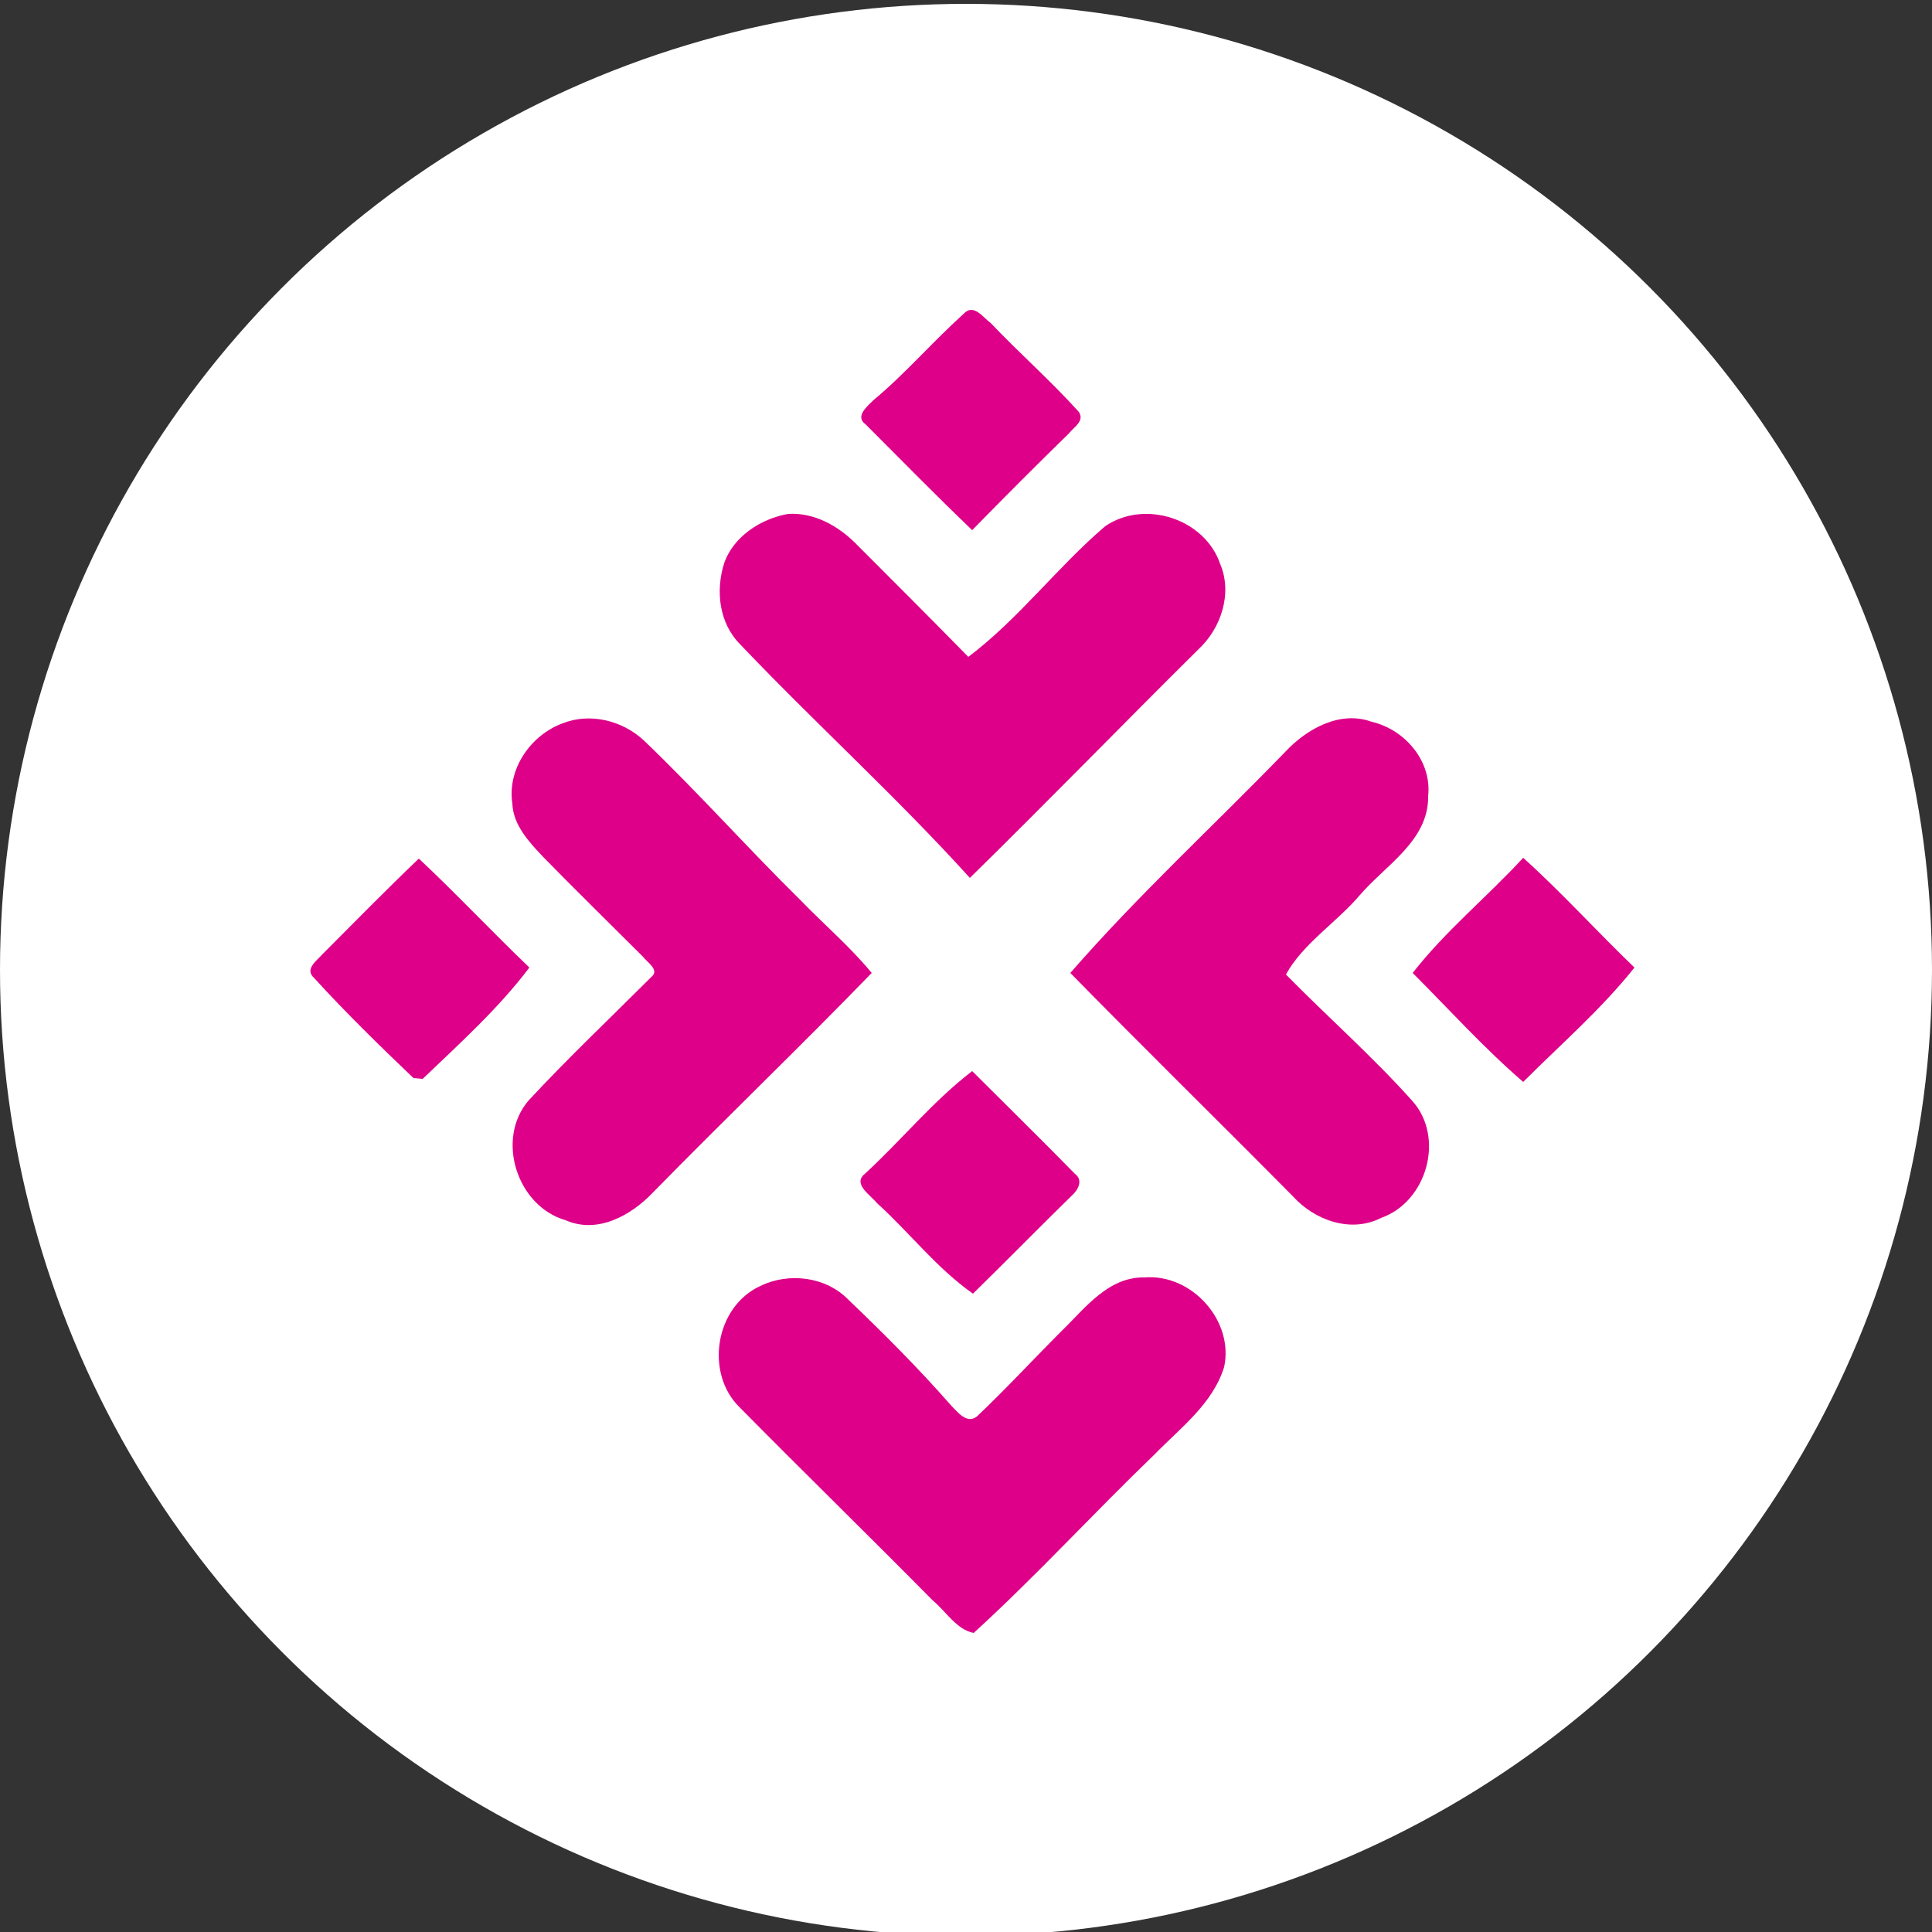<?xml version="1.0" encoding="utf-8"?>
<!-- Generator: Adobe Illustrator 26.0.3, SVG Export Plug-In . SVG Version: 6.00 Build 0)  -->
<svg version="1.1" id="Layer_1" xmlns="http://www.w3.org/2000/svg" xmlns:xlink="http://www.w3.org/1999/xlink" x="0px" y="0px"
	 viewBox="0 0 250 250" style="enable-background:new 0 0 250 250;" xml:space="preserve">
<rect x="0" y="0" width="250" height="250" fill="#333333" stroke="none"/>
<style type="text/css">
	.st0{fill:#FFFFFF;}
	.st1{fill:#DE0088;}
</style>
<circle class="st0" cx="125" cy="125.5" r="125"/>
<g id="_x23_de0088ff">
	<path class="st1" d="M124.7,40.6c1.3-1.4,2.5,0.5,3.5,1.2c3.7,3.9,7.8,7.5,11.4,11.5c0.8,1.2-0.7,2-1.3,2.8
		c-4.2,4.1-8.4,8.3-12.5,12.5c-4.7-4.5-9.2-9.1-13.8-13.7c-1.4-1,0.2-2.3,1-3.1C117.1,48.4,120.6,44.3,124.7,40.6z"/>
	<path class="st1" d="M93.7,72.9c1.2-3.5,4.8-5.8,8.3-6.4c3.3-0.2,6.4,1.5,8.7,3.8c4.9,4.9,9.8,9.8,14.6,14.7
		c6.5-4.9,11.5-11.6,17.7-16.9c5.1-3.5,12.9-1,14.9,4.9c1.6,3.8,0.1,8.3-2.8,11c-9.9,9.8-19.6,19.8-29.6,29.6
		c-9.5-10.5-20-20-29.7-30.2C93,80.6,92.6,76.4,93.7,72.9z"/>
	<path class="st1" d="M72.8,93.6c3.5-1.4,7.7-0.4,10.5,2.2c7,6.7,13.4,13.9,20.3,20.7c3,3.1,6.4,6,9.2,9.4
		c-9.3,9.6-19,18.9-28.4,28.5c-2.8,2.9-7.1,5.3-11.2,3.5c-6.3-1.8-9.1-10.5-4.8-15.5c5.1-5.5,10.6-10.7,15.9-16
		c1.1-0.9-0.6-1.9-1.1-2.6c-4.3-4.3-8.7-8.6-13-13c-1.8-1.9-3.8-4.1-3.9-6.8C65.6,99.5,68.7,95.1,72.8,93.6z"/>
	<path class="st1" d="M166.3,97.3c2.8-3,7.1-5.4,11.2-3.9c4.3,1,7.8,5.1,7.3,9.6c0.1,5.8-5.6,9-8.9,12.9c-3,3.5-7.3,6.2-9.5,10.2
		c5.4,5.5,11.2,10.6,16.3,16.3c4.3,4.7,2,13.1-4,15.2c-3.9,2-8.6,0.3-11.4-2.8c-9.6-9.7-19.3-19.2-28.8-28.9
		C147.2,115.9,157,106.9,166.3,97.3z"/>
	<path class="st1" d="M54.2,111.1c4.9,4.6,9.5,9.5,14.3,14.1c-4,5.3-9,9.8-13.8,14.4c-0.3,0-0.9-0.1-1.2-0.1
		c-4.4-4.2-8.8-8.5-12.9-13c-1.2-1.1,0.4-2.2,1.1-3C45.8,119.4,49.9,115.2,54.2,111.1z"/>
	<path class="st1" d="M182.8,125.9c4.2-5.4,9.6-9.8,14.3-14.9c5,4.5,9.5,9.5,14.4,14.2c-4.3,5.4-9.5,9.9-14.4,14.8
		C192,135.6,187.5,130.6,182.8,125.9z"/>
	<path class="st1" d="M111.9,151.9c4.7-4.3,8.8-9.4,13.9-13.3c4.4,4.4,8.9,8.8,13.3,13.3c1.1,0.8,0.4,2.1-0.4,2.8
		c-4.3,4.2-8.5,8.5-12.8,12.7c-4.7-3.3-8.2-7.9-12.4-11.7C112.6,154.6,110.3,153.2,111.9,151.9z"/>
	<path class="st1" d="M98.4,166.4c3.7-1.8,8.5-1.2,11.4,1.8c4.6,4.4,9.1,8.9,13.3,13.7c0.8,0.8,2,2.4,3.3,1.4
		c3.8-3.6,7.3-7.4,11-11.1c3-2.9,6-7,10.7-6.9c6.1-0.5,11.6,5.6,10.3,11.6c-1.5,4.8-5.7,7.9-9,11.3c-7.9,7.6-15.3,15.7-23.4,23.1
		c-2.2-0.4-3.6-2.8-5.3-4.2c-8.3-8.4-16.7-16.6-25-25C91.2,177.7,92.5,169.1,98.4,166.4z"/>
</g>
</svg>
